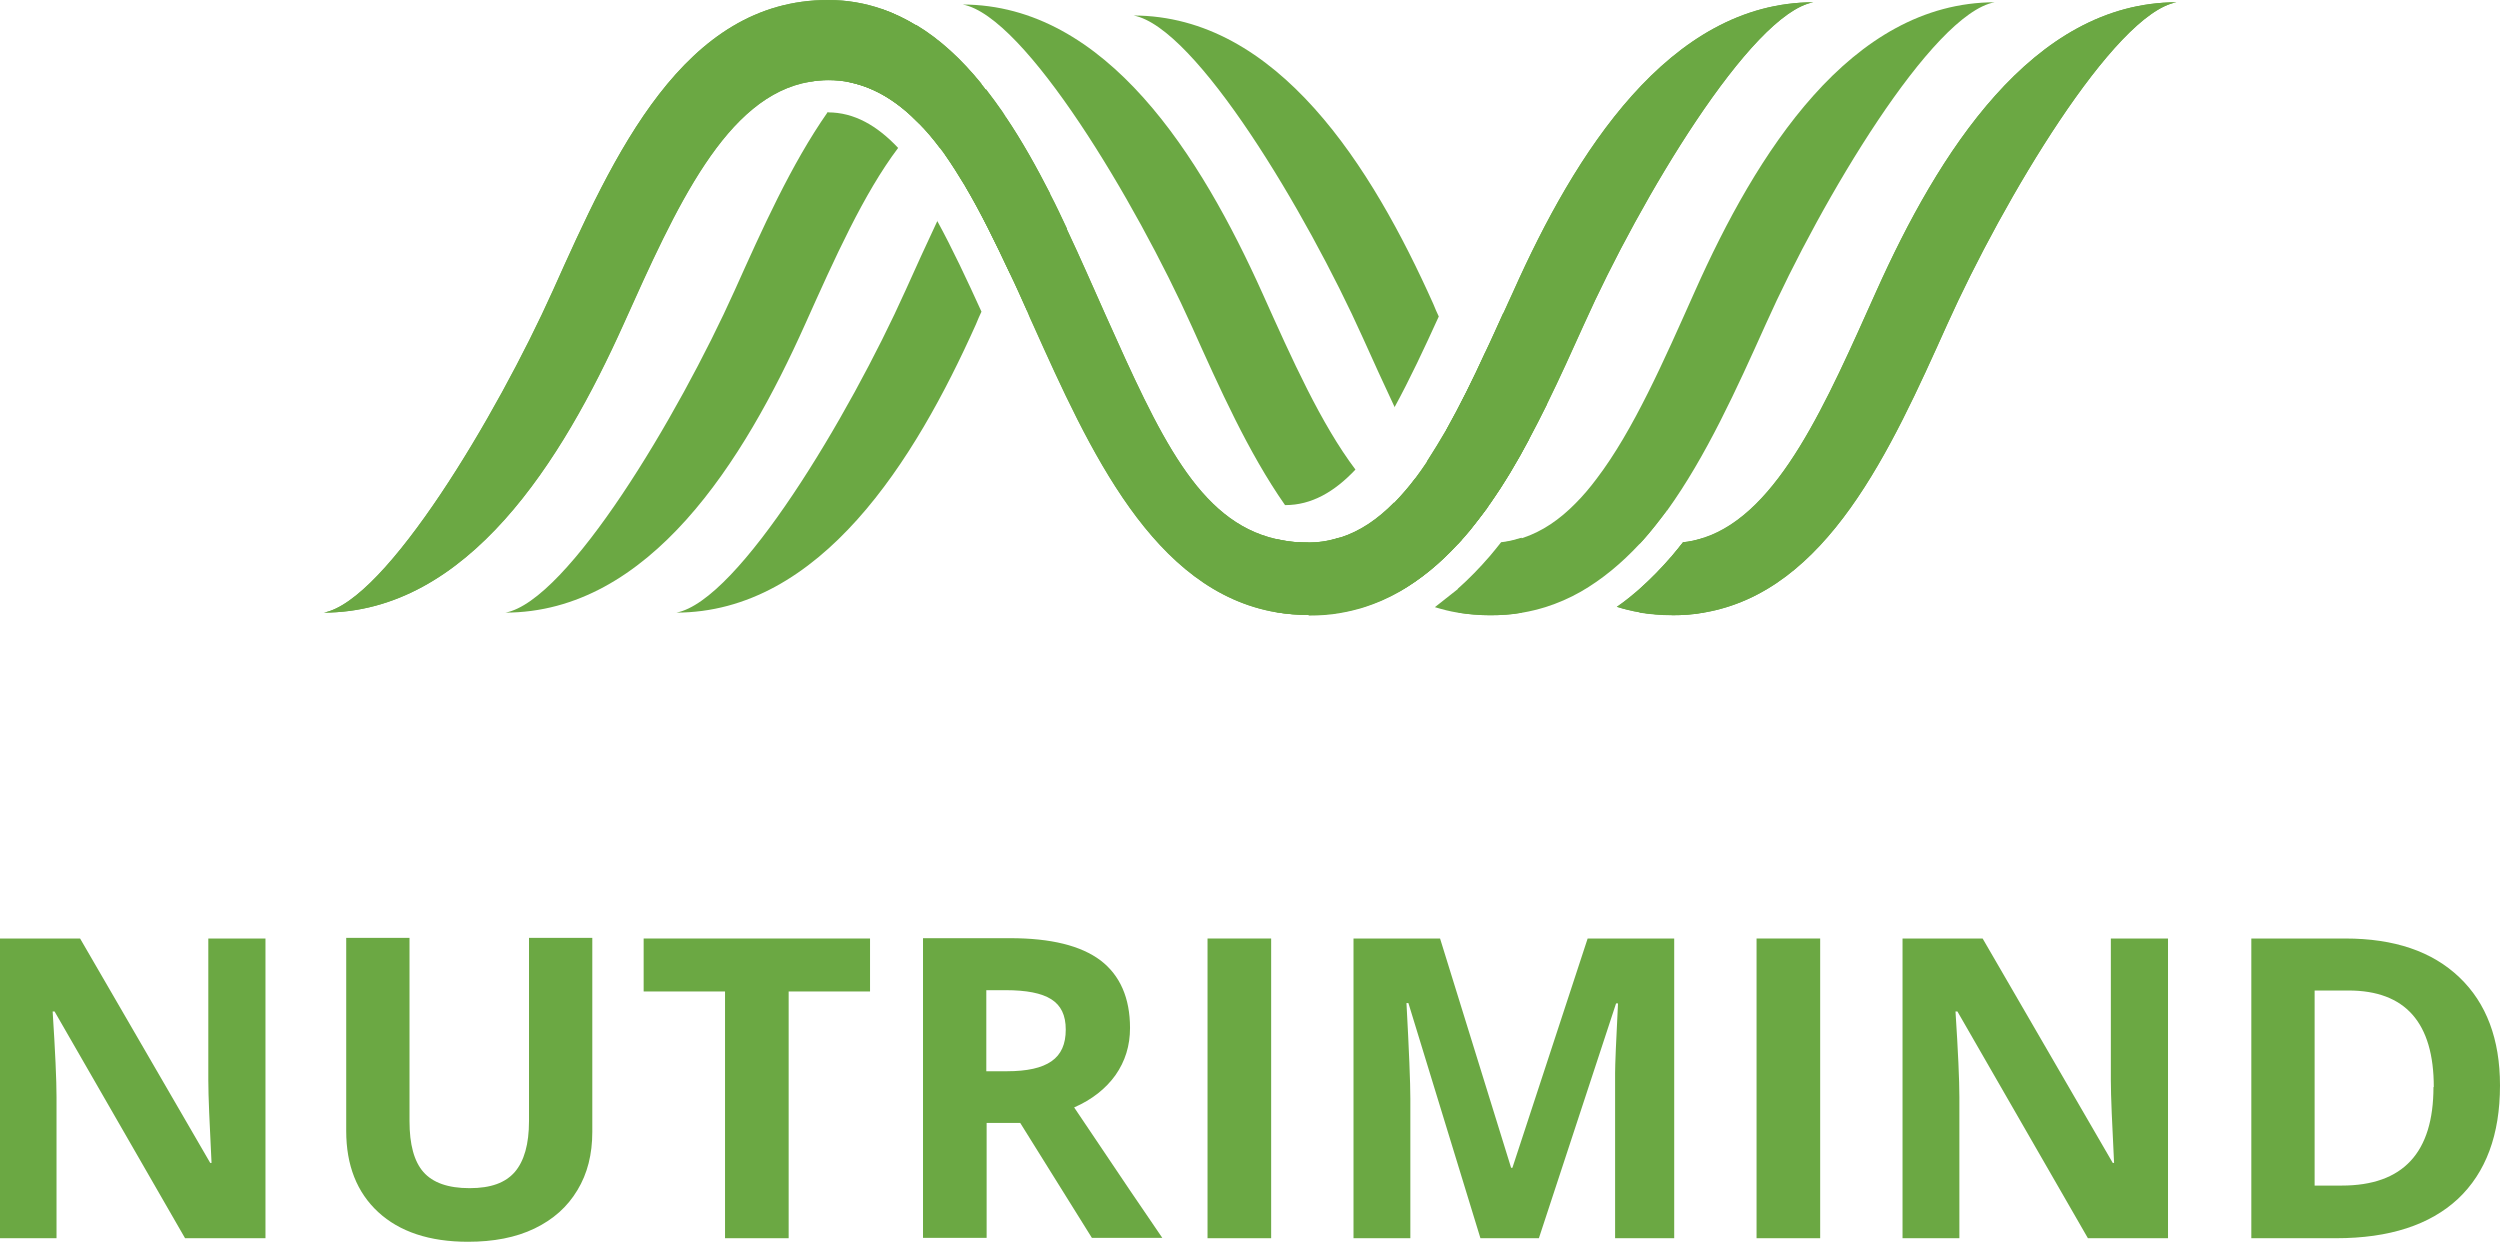 <?xml version="1.0" encoding="UTF-8"?>
<svg id="Layer_2" data-name="Layer 2" xmlns="http://www.w3.org/2000/svg" viewBox="0 0 77.41 38.46">
  <defs>
    <style>
      .cls-1 {
        fill: #6ba843;
        stroke-width: 0px;
      }
    </style>
  </defs>
  <g id="Layer_1-2" data-name="Layer 1">
    <g>
      <path class="cls-1" d="M8.23,38.34h-2.5l-4.04-7.02h-.06c.08,1.24.12,2.12.12,2.65v4.37H0v-9.28h2.48l4.03,6.95h.04c-.06-1.21-.1-2.06-.1-2.56v-4.39h1.77v9.28Z"/>
      <path class="cls-1" d="M18.34,29.05v6c0,.69-.15,1.29-.46,1.8-.31.52-.75.91-1.33,1.19-.58.28-1.27.41-2.06.41-1.19,0-2.12-.31-2.78-.92s-.99-1.45-.99-2.51v-5.98h1.96v5.68c0,.71.14,1.24.43,1.57.29.33.76.5,1.43.5s1.11-.17,1.4-.5c.29-.34.44-.86.44-1.58v-5.67h1.96Z"/>
      <path class="cls-1" d="M24.42,38.34h-1.97v-7.64h-2.52v-1.64h7.01v1.64h-2.52v7.64Z"/>
      <path class="cls-1" d="M30.55,34.77v3.56h-1.97v-9.28h2.7c1.26,0,2.19.23,2.8.69.6.46.91,1.16.91,2.09,0,.55-.15,1.03-.45,1.46-.3.42-.73.76-1.28,1,1.4,2.09,2.31,3.43,2.73,4.04h-2.18l-2.22-3.56h-1.05ZM30.55,33.17h.63c.62,0,1.08-.1,1.38-.31s.44-.53.44-.98-.15-.75-.45-.94c-.3-.19-.77-.28-1.41-.28h-.6v2.51Z"/>
      <path class="cls-1" d="M37.39,38.34v-9.28h1.97v9.28h-1.97Z"/>
      <path class="cls-1" d="M45.84,38.34l-2.23-7.28h-.06c.08,1.48.12,2.47.12,2.96v4.32h-1.76v-9.28h2.68l2.2,7.1h.04l2.33-7.1h2.68v9.28h-1.83v-4.39c0-.21,0-.45,0-.72,0-.27.03-.99.09-2.16h-.06l-2.39,7.27h-1.8Z"/>
      <path class="cls-1" d="M54.39,38.34v-9.28h1.97v9.28h-1.97Z"/>
      <path class="cls-1" d="M67.15,38.34h-2.5l-4.04-7.02h-.06c.08,1.24.12,2.12.12,2.65v4.37h-1.76v-9.28h2.48l4.03,6.95h.04c-.06-1.21-.1-2.06-.1-2.56v-4.39h1.77v9.28Z"/>
      <path class="cls-1" d="M77.41,33.61c0,1.53-.44,2.7-1.3,3.51-.87.81-2.13,1.22-3.77,1.22h-2.63v-9.28h2.91c1.52,0,2.69.4,3.53,1.2.84.8,1.26,1.92,1.26,3.35ZM75.36,33.66c0-1.99-.88-2.99-2.64-2.99h-1.05v6.04h.84c1.9,0,2.84-1.02,2.84-3.05Z"/>
    </g>
    <g>
      <g>
        <path class="cls-1" d="M41.51,16.64v2.32c-.32.06-.65.08-.99.08s-.67-.03-.99-.08c-3.82-.65-5.79-5.02-7.54-8.92-.06-.13-.12-.26-.17-.39-.18-.4-.36-.81-.55-1.2-.45-.96-.9-1.88-1.38-2.69-.2-.33-.4-.65-.61-.95-.06-.08-.11-.16-.17-.23-.21-.28-.42-.53-.65-.76-.63-.65-1.33-1.1-2.13-1.27-.22-.05-.44-.07-.68-.07-.19,0-.38.02-.56.05-2.61.43-4.15,3.88-5.78,7.51-1.9,4.22-4.81,8.93-9.3,8.93h.02c1.93-.36,5.35-6.09,7.1-9.98C19.01,4.78,21.16,0,25.64,0c.6,0,1.15.1,1.67.28.37.13.72.3,1.05.5.75.45,1.42,1.08,2.02,1.82.05.06.1.12.14.18.18.23.35.47.52.71l.09.14c.5.74.95,1.55,1.37,2.37.19.36.36.73.53,1.09h0c.43.91.82,1.81,1.2,2.66,1.68,3.75,2.87,6.39,5.28,6.94.21.05.42.08.64.1.11,0,.23.01.35.01.3,0,.58-.04.85-.12.05-.01.1-.03.15-.04Z"/>
        <path class="cls-1" d="M40.51,16.8v2.24c-.34,0-.67-.03-.99-.08-3.82-.65-5.79-5.02-7.54-8.92-.06-.13-.12-.26-.17-.39-.18-.4-.36-.81-.55-1.2-.45-.96-.9-1.88-1.38-2.69-.2-.33-.4-.65-.61-.95-.06-.08-.11-.16-.17-.23-.21-.28-.42-.53-.65-.76-.63-.65-1.33-1.1-2.13-1.27-.22-.05-.44-.07-.68-.07-.19,0-.38.02-.56.05-2.61.43-4.15,3.88-5.78,7.51-1.9,4.22-4.81,8.93-9.3,8.93h.02c1.93-.36,5.35-6.09,7.1-9.98C19.01,4.78,21.16,0,25.64,0c.6,0,1.15.1,1.67.28.37.13.72.3,1.05.5.75.45,1.42,1.08,2.02,1.82.05.06.1.12.14.18.18.23.35.47.52.71l.09.14c.5.74.95,1.55,1.37,2.37.19.36.36.73.53,1.09h0c.43.91.82,1.81,1.2,2.66,1.68,3.75,2.87,6.39,5.28,6.94.21.05.42.08.64.1.11,0,.23.01.35.01Z"/>
        <path class="cls-1" d="M46,15.8c.05-.07.1-.14.14-.21.44-.62.84-1.3,1.21-2,.19-.35.37-.71.55-1.07h0c.4-.82.78-1.66,1.15-2.48,1.74-3.89,5.16-9.61,7.1-9.97h.02c-4.49,0-7.41,4.71-9.3,8.93-.1.23-.2.45-.31.68-.18.4-.36.81-.55,1.2-.39.86-.8,1.68-1.22,2.43-.2.34-.4.67-.6.98-.12.18-.24.35-.36.51-.21.28-.43.53-.65.76-.5.51-1.05.89-1.65,1.08-.05.02-.1.03-.15.04-.27.08-.55.12-.85.12-.12,0-.24,0-.35-.01-.23-.02-.44-.05-.64-.1v2.27c.32.06.65.08.99.08s.68-.03.99-.08c.25-.04.48-.1.71-.17.39-.12.76-.28,1.1-.48h0c.67-.37,1.27-.87,1.81-1.47.04-.04.08-.09.12-.13.09-.1.17-.2.26-.3.16-.2.32-.4.48-.62h0Z"/>
        <path class="cls-1" d="M56.16.07h-.02c-1.93.36-5.35,6.09-7.1,9.98-.37.82-.74,1.65-1.15,2.47h0c-.18.36-.36.72-.55,1.08-.37.7-.78,1.38-1.21,2-.05.07-.1.14-.14.21,0,0,0,0,0,0-.16.21-.32.42-.48.62-.08.1-.17.2-.26.3-.04.04-.08.09-.12.13-.55.59-1.15,1.09-1.81,1.47h0c-.35.2-.72.36-1.1.48-.23.07-.47.13-.71.17-.32.06-.65.08-.99.08v-2.24c.3,0,.58-.04.85-.12.05-.01.1-.03.15-.04.61-.2,1.15-.57,1.65-1.08.23-.23.44-.48.65-.76.12-.16.24-.33.36-.51.21-.31.41-.63.6-.98.42-.75.83-1.58,1.22-2.43.18-.39.36-.8.55-1.2.1-.23.2-.45.31-.68C48.75,4.78,51.67.07,56.16.07Z"/>
      </g>
      <path class="cls-1" d="M25.64,3.48c.81,0,1.52.41,2.17,1.1-1.07,1.42-1.96,3.41-2.88,5.46-1.89,4.22-4.81,8.93-9.3,8.93h.02c1.93-.36,5.35-6.09,7.1-9.98.85-1.89,1.74-3.89,2.88-5.52h.02Z"/>
      <path class="cls-1" d="M30.53,2.78c.18.23.35.47.52.71-.48.04-.92.24-1.34.54-.21.15-.41.34-.61.55-.21-.28-.42-.53-.65-.76-.63-.65-1.33-1.1-2.13-1.27-.22-.05-.44-.07-.68-.07-.19,0-.38.02-.56.05.66-.88,1.39-1.65,2.23-2.25.37.13.72.3,1.05.5.75.45,1.42,1.08,2.02,1.82.05.06.1.12.14.18Z"/>
      <path class="cls-1" d="M46,15.8c-.38-.01-.73-.09-1.05-.22h0c-.4-.17-.77-.42-1.12-.78-.21.28-.43.53-.65.76-.5.51-1.05.89-1.65,1.08-.05.02-.1.03-.15.04-.27.08-.55.12-.85.12-.12,0-.24,0-.35-.01.12.14.23.29.35.42.31.36.64.71.99,1.01.23.2.47.39.71.56.39-.12.76-.28,1.1-.48h0c.67-.37,1.27-.87,1.81-1.47.04-.04.08-.09.12-.13.09-.1.17-.2.26-.3.16-.2.32-.4.48-.62h0Z"/>
      <path class="cls-1" d="M45.14,18.23c.35-.31.68-.65.99-1.01.12-.14.24-.29.35-.43.17-.02.33-.05.49-.1.05-.01.1-.03.15-.04v2.32c-.32.06-.65.08-.99.08s-.68-.03-.99-.08c-.25-.04-.48-.1-.71-.17l.71-.56Z"/>
      <path class="cls-1" d="M30.39,2.6c-.72.19-1.36.62-1.94,1.22-.63-.65-1.33-1.1-2.13-1.27.61-.72,1.29-1.34,2.05-1.78.75.45,1.42,1.08,2.02,1.82Z"/>
      <path class="cls-1" d="M43.33,18.31h0c-.67-.37-1.27-.88-1.82-1.47-.05-.05-.1-.11-.15-.16.05-.01.1-.03.15-.04.61-.2,1.15-.57,1.65-1.08.57.57,1.21.96,1.98,1.13.04,0,.08.02.12.03-.04.04-.08.09-.12.13-.55.59-1.15,1.09-1.81,1.47Z"/>
      <path class="cls-1" d="M45.99,15.81c-.16.21-.32.42-.48.62-.08.1-.17.2-.26.3-.04.04-.08.09-.12.13v-1.04h.85Z"/>
      <path class="cls-1" d="M61.78.07h-.02c-1.93.36-5.35,6.09-7.09,9.98-.89,1.98-1.84,4.08-3.05,5.76.05,0,.1,0,.14,0h-.15c-.24.32-.48.63-.73.91-.04.04-.08.09-.12.13-.55.59-1.15,1.09-1.81,1.47h0c-.35.2-.72.36-1.1.48-.23.07-.47.13-.71.17-.32.06-.65.08-.99.08s-.68-.03-.99-.08v-.73c.35-.31.68-.65.99-1.01.12-.14.24-.29.35-.43.17-.02.33-.05.49-.1.05-.01.1-.03.15-.04.61-.2,1.15-.57,1.65-1.08.23-.23.44-.48.65-.76,1.14-1.5,2.08-3.65,3.04-5.8C54.37,4.78,57.29.07,61.78.07Z"/>
      <path class="cls-1" d="M29.02,6.84c.47.86.92,1.82,1.37,2.81-.06.13-.12.26-.17.39-1.89,4.22-4.81,8.93-9.3,8.93h.02c1.93-.36,5.35-6.09,7.1-9.98.32-.71.65-1.44.99-2.16Z"/>
      <path class="cls-1" d="M31.14,3.62c.5.74.95,1.55,1.37,2.37.19.36.36.73.53,1.09h0c-.42.79-.82,1.66-1.23,2.56-.18-.4-.36-.81-.55-1.2-.45-.96-.9-1.88-1.38-2.69-.2-.33-.4-.65-.61-.95.14-.27.29-.53.44-.78.26-.43.53-.86.82-1.26.18.23.35.47.52.71l.09.14Z"/>
      <path class="cls-1" d="M46,15.8c.05-.07.1-.14.14-.21.44-.62.84-1.3,1.21-2,.19-.35.37-.71.55-1.07h0c-.41-.8-.85-1.74-1.35-2.84-.18.4-.36.81-.55,1.2-.39.86-.8,1.68-1.22,2.43-.2.34-.4.67-.6.98.24.44.49.87.76,1.29h0c.06.1.13.21.2.31.12.18.24.36.37.53.16-.2.32-.4.48-.62h0Z"/>
      <path class="cls-1" d="M52.76,16.64v2.32c-.32.06-.65.08-.99.08s-.68-.03-.99-.08c-.25-.04-.48-.1-.71-.17.25-.17.48-.36.71-.56.35-.31.68-.65.99-1.01.12-.14.24-.29.35-.43.22-.02.43-.07.64-.14Z"/>
      <path class="cls-1" d="M32.51,6c-.43.76-.84,1.59-1.24,2.46-.45-.96-.9-1.88-1.38-2.69.39-.75.81-1.48,1.26-2.14.5.74.95,1.55,1.37,2.37Z"/>
      <path class="cls-1" d="M47.35,13.6c-.37.7-.78,1.38-1.21,2-.49-.7-.94-1.48-1.36-2.28.42-.75.83-1.58,1.22-2.43.46,1.01.9,1.92,1.35,2.71Z"/>
      <path class="cls-1" d="M51.76,17.21v1.83c-.34,0-.68-.03-.99-.08-.25-.04-.48-.1-.71-.17.25-.17.48-.36.71-.56.35-.31.68-.65.99-1.01Z"/>
      <path class="cls-1" d="M50.88,16.72s-.08.09-.12.13v-1.04h.85c-.24.32-.48.63-.73.91Z"/>
      <path class="cls-1" d="M67.41.07h-.02c-1.93.36-5.35,6.09-7.1,9.98-1.75,3.89-3.71,8.27-7.54,8.92-.32.06-.65.08-.99.08s-.68-.03-.99-.08v-.73c.35-.31.68-.65.99-1.01.12-.14.24-.29.35-.43.22-.02.43-.07.64-.14,2.34-.77,3.81-4.21,5.35-7.64C60,4.78,62.92.07,67.41.07Z"/>
      <path class="cls-1" d="M67.41.07h-.02c-1.93.36-5.35,6.09-7.1,9.98-1.75,3.89-3.71,8.27-7.54,8.92-.32.06-.65.08-.99.08v-1.83c.12-.14.24-.29.35-.43.22-.02.43-.07.64-.14,2.34-.77,3.81-4.21,5.35-7.64C60,4.78,62.92.07,67.41.07Z"/>
      <path class="cls-1" d="M39.8,15.64c.81,0,1.52-.41,2.17-1.1-1.07-1.42-1.96-3.41-2.88-5.46C37.19,4.86,34.27.14,29.79.14h.02c1.93.36,5.35,6.09,7.1,9.98.85,1.89,1.74,3.89,2.88,5.52h.02Z"/>
      <path class="cls-1" d="M43.18,12.61c.47-.86.92-1.82,1.37-2.81-.06-.13-.12-.26-.17-.39-1.89-4.22-4.81-8.93-9.3-8.93h.02c1.93.36,5.35,6.09,7.1,9.98.32.71.65,1.44.99,2.16Z"/>
    </g>
  </g>
</svg>